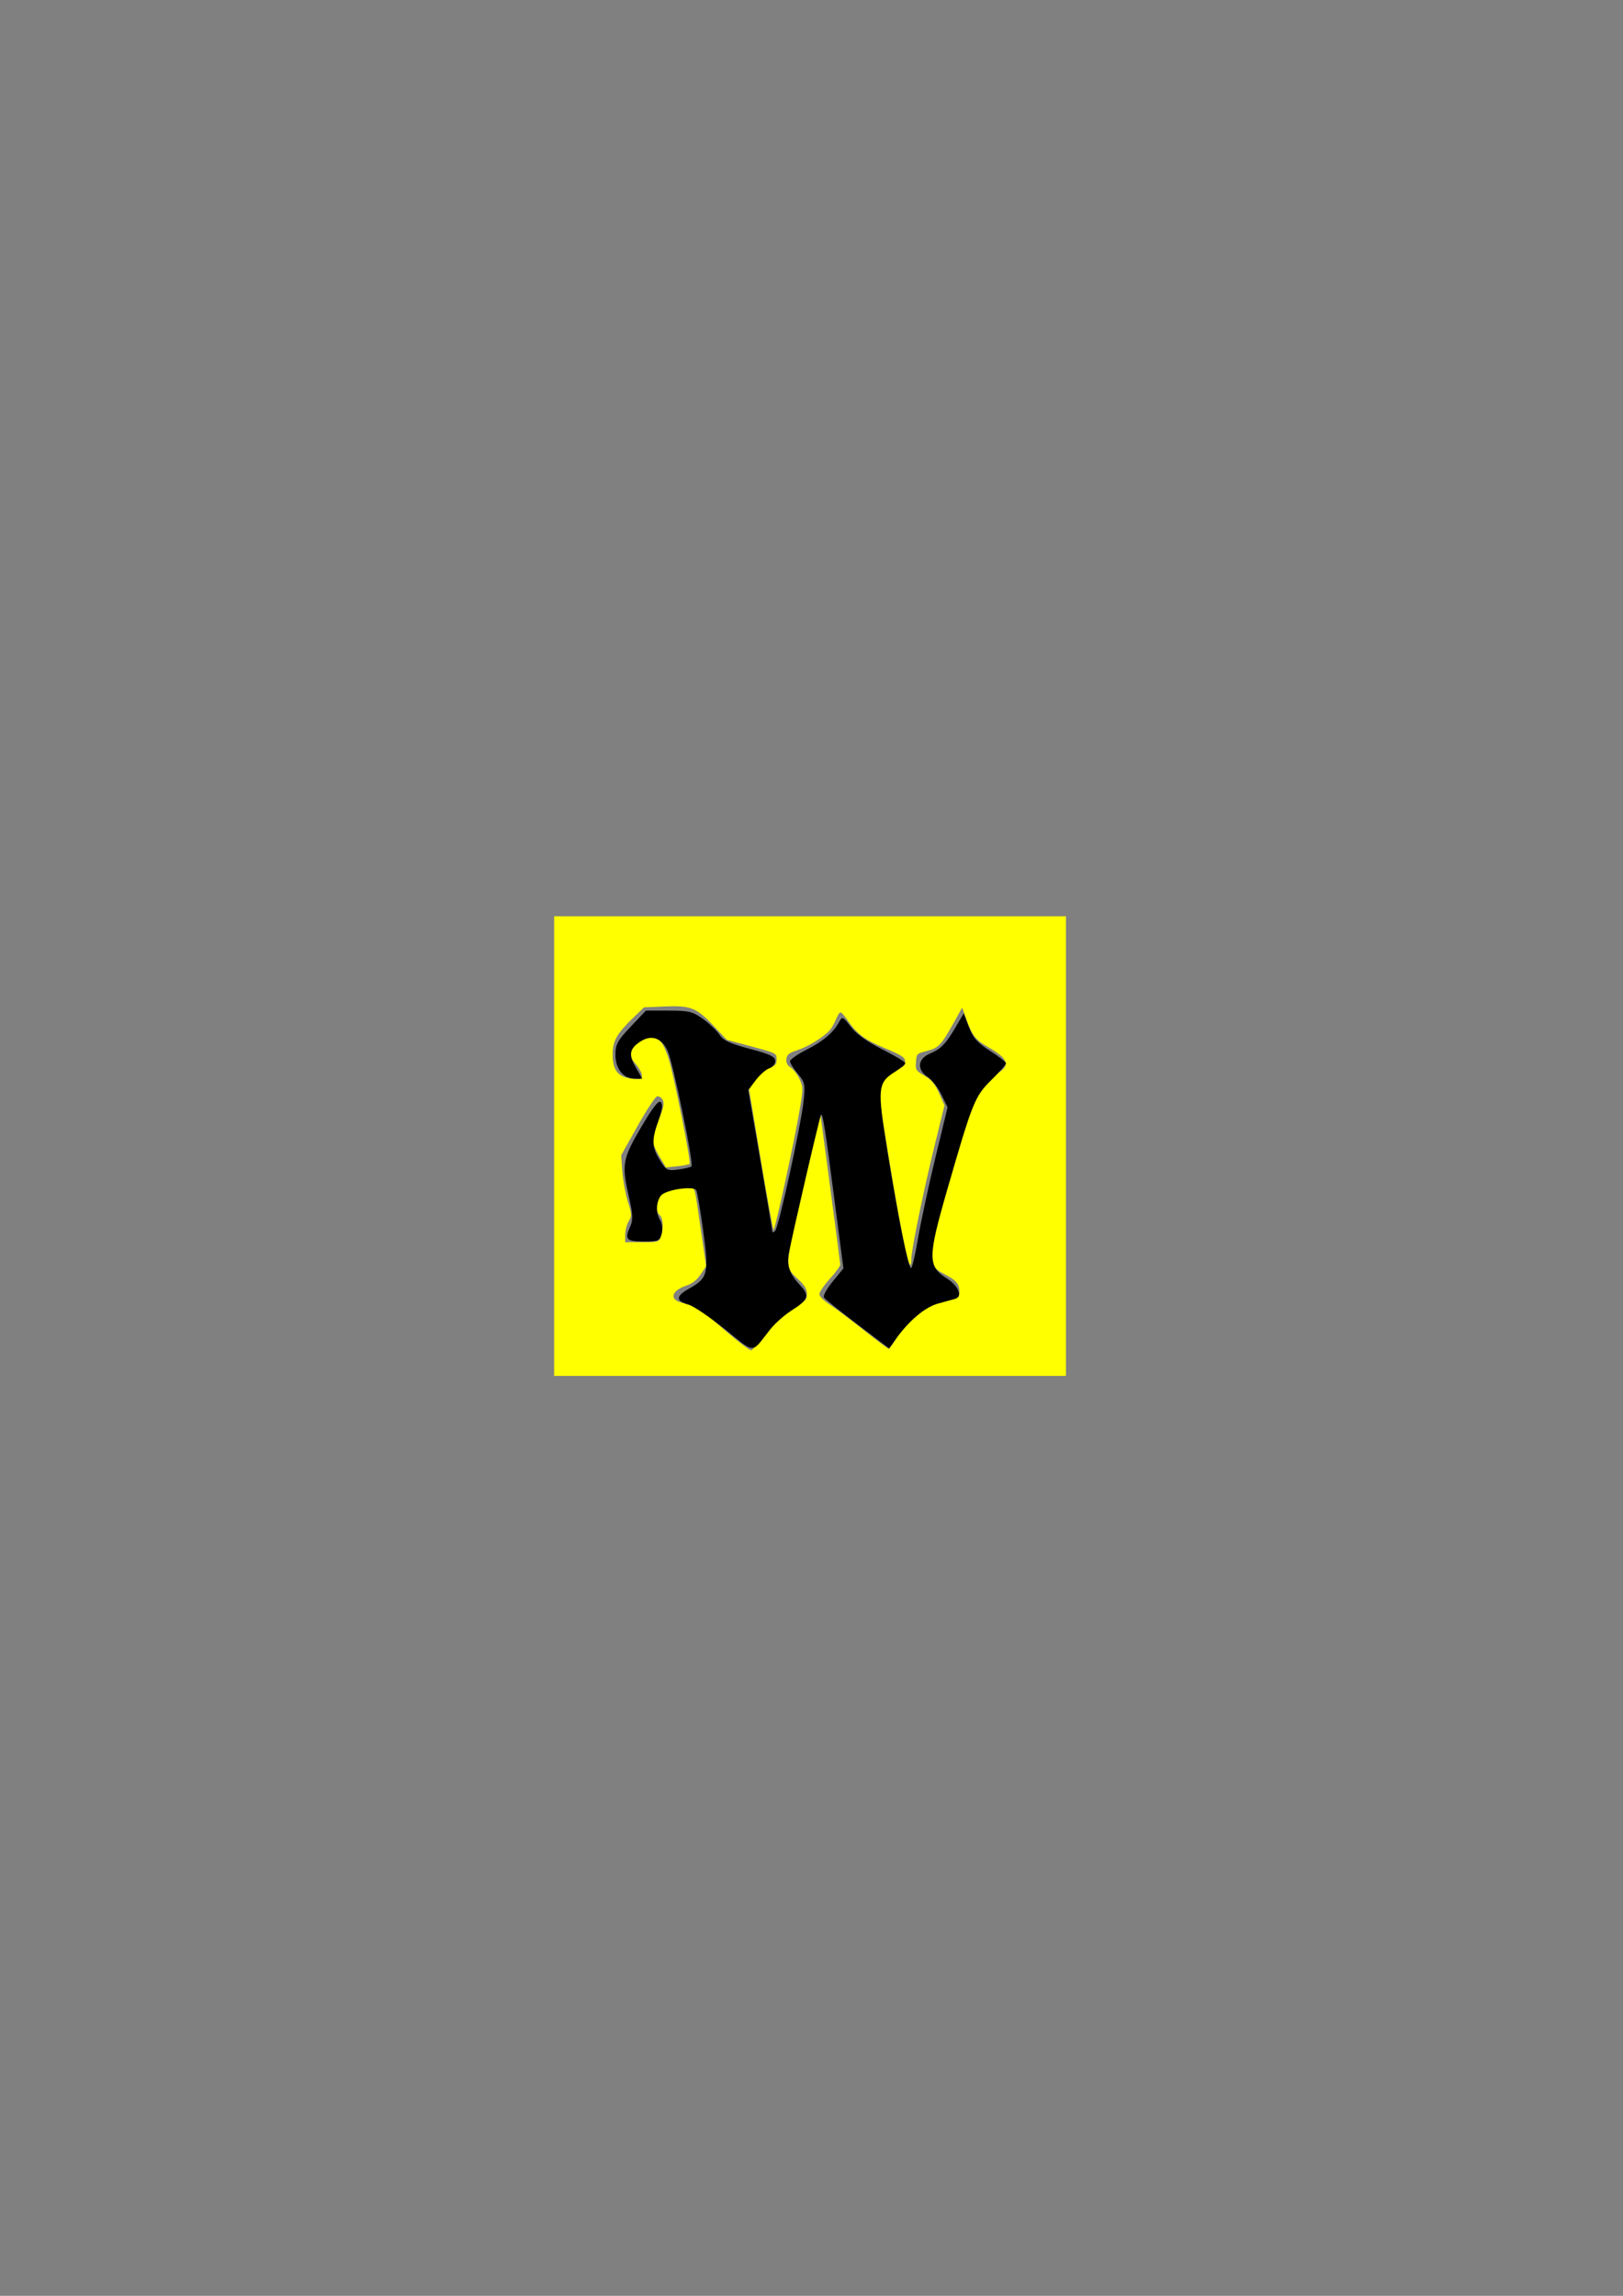 <?xml version="1.0" encoding="UTF-8" standalone="no"?>
<!-- Created with Inkscape (http://www.inkscape.org/) -->

<svg
   width="210mm"
   height="297mm"
   viewBox="0 0 210 297"
   version="1.1"
   id="svg1"
   inkscape:version="1.3.2 (091e20e, 2023-11-25, custom)"
   sodipodi:docname="Weidmann Yellow Logo.svg"
   xmlns:inkscape="http://www.inkscape.org/namespaces/inkscape"
   xmlns:sodipodi="http://sodipodi.sourceforge.net/DTD/sodipodi-0.dtd"
   xmlns="http://www.w3.org/2000/svg"
   xmlns:svg="http://www.w3.org/2000/svg">
  <rect x="0" y="0" width="210" height="297" fill="#808080" stroke="none"/>
  <sodipodi:namedview
     id="namedview1"
     pagecolor="#ffffff"
     bordercolor="#000000"
     borderopacity="0.25"
     inkscape:showpageshadow="2"
     inkscape:pageopacity="0.0"
     inkscape:pagecheckerboard="0"
     inkscape:deskcolor="#d1d1d1"
     inkscape:document-units="mm"
     inkscape:zoom="0.69219276"
     inkscape:cx="396.56583"
     inkscape:cy="561.25984"
     inkscape:window-width="1920"
     inkscape:window-height="991"
     inkscape:window-x="-9"
     inkscape:window-y="-9"
     inkscape:window-maximized="1"
     inkscape:current-layer="layer1" />
  <defs
     id="defs1" />
  <g
     inkscape:label="Layer 1"
     inkscape:groupmode="layer"
     id="layer1">
    <path
       style="fill:#ffff00;fill-opacity:1;stroke-width:0.27"
       d="m 71.702,148.265 v -29.731 h 33.11 33.11 v 29.731 29.731 h -33.11 -33.11 z m 27.631,24.037 c 1.374,-1.721 2.217,-2.5 3.446,-3.182 1.443,-0.801 1.627,-0.997 1.627,-1.738 0,-0.642 -0.281,-1.097 -1.216,-1.968 -1.734,-1.615 -1.765,-1.276 1.274,-14.161 l 1.685,-7.147 1.279,9.58 c 0.703,5.269 1.284,9.731 1.291,9.915 0.007,0.184 -0.596,1.007 -1.339,1.827 -0.743,0.821 -1.351,1.714 -1.351,1.984 0,0.293 0.542,0.843 1.34,1.361 0.737,0.478 2.708,1.958 4.381,3.289 1.672,1.331 3.131,2.42 3.242,2.42 0.111,0 0.713,-0.859 1.337,-1.91 1.576,-2.652 3.651,-4.095 6.418,-4.462 1.347,-0.179 1.391,-0.211 1.391,-1.054 0,-0.918 -0.412,-1.417 -1.757,-2.127 -1.414,-0.747 -1.543,-0.898 -1.758,-2.075 -0.149,-0.816 -0.064,-1.767 0.293,-3.26 0.773,-3.235 4.55,-15.906 5.15,-17.276 0.592,-1.352 1.807,-2.727 3.14,-3.554 1.542,-0.957 1.189,-1.855 -1.284,-3.265 -1.647,-0.939 -2.116,-1.515 -2.824,-3.471 l -0.604,-1.669 -1.114,1.993 c -1.597,2.855 -1.952,3.226 -3.455,3.606 -1.291,0.326 -1.329,0.365 -1.408,1.422 -0.077,1.029 -0.018,1.123 1.106,1.782 0.937,0.549 1.334,1.026 1.886,2.264 l 0.699,1.568 -1.197,4.865 c -1.5,6.095 -3.085,13.784 -3.096,15.014 -0.025,2.804 -1.151,-2.281 -2.959,-13.354 -1.325,-8.116 -1.327,-8.139 -0.842,-9.222 0.569,-1.272 1.223,-1.892 2.254,-2.136 0.552,-0.131 0.743,-0.341 0.743,-0.817 0,-0.555 -0.357,-0.792 -2.662,-1.764 -2.65,-1.118 -3.573,-1.824 -4.882,-3.734 -0.331,-0.483 -0.7,-0.878 -0.821,-0.878 -0.12,0 -0.376,0.395 -0.567,0.878 -0.191,0.483 -0.54,1.105 -0.776,1.383 -0.749,0.882 -2.815,2.168 -4.212,2.622 -1.113,0.362 -1.366,0.563 -1.435,1.14 -0.06,0.5 0.103,0.823 0.57,1.129 0.36,0.236 0.872,0.912 1.139,1.504 0.463,1.026 0.464,1.203 0.025,3.846 -0.638,3.845 -3.193,15.608 -3.39,15.608 -0.089,0 -0.84,-4.089 -1.669,-9.086 l -1.508,-9.086 0.837,-1.234 c 0.562,-0.829 1.147,-1.337 1.783,-1.546 0.791,-0.261 0.946,-0.44 0.946,-1.093 0,-0.769 -0.05,-0.794 -3.223,-1.648 l -3.223,-0.867 -1.777,-1.879 c -2.173,-2.297 -2.925,-2.583 -6.403,-2.431 l -2.539,0.111 -1.247,1.204 c -2.278,2.199 -2.805,3.115 -2.805,4.878 0,2.077 0.688,2.939 2.509,3.145 1.16,0.131 1.275,0.093 1.275,-0.423 0,-0.311 -0.374,-0.993 -0.832,-1.514 -0.929,-1.058 -0.901,-1.554 0.152,-2.69 0.813,-0.877 2.313,-0.965 3.097,-0.181 0.289,0.289 0.76,1.292 1.048,2.23 0.715,2.329 2.917,13.387 2.707,13.597 -0.093,0.093 -0.82,0.234 -1.616,0.313 l -1.447,0.144 -0.878,-1.487 c -0.483,-0.818 -0.878,-1.739 -0.878,-2.046 0,-0.307 0.366,-1.48 0.813,-2.606 0.645,-1.623 0.753,-2.16 0.522,-2.591 -0.16,-0.299 -0.483,-0.506 -0.717,-0.46 -0.235,0.046 -1.378,1.781 -2.541,3.854 l -2.115,3.77 0.145,2.041 c 0.08,1.122 0.399,2.874 0.71,3.892 0.533,1.745 0.539,1.895 0.117,2.609 -0.246,0.417 -0.448,1.196 -0.448,1.73 v 0.972 H 83.061 c 2.08,0 2.18,-0.029 2.433,-0.693 0.391,-1.027 0.32,-2.437 -0.142,-2.82 -0.579,-0.481 -0.504,-1.954 0.134,-2.639 0.51,-0.548 0.896,-0.662 3.303,-0.976 1.176,-0.154 0.992,-0.709 1.952,5.913 l 0.627,4.325 -0.711,1.057 c -0.48,0.715 -1.061,1.176 -1.792,1.424 -2.012,0.683 -2.318,1.816 -0.608,2.248 1.891,0.477 2.187,0.667 5.481,3.51 1.741,1.502 3.302,2.688 3.471,2.634 0.168,-0.054 1.125,-1.123 2.125,-2.377 z"
       id="path7" />
    <path
       style="fill:#000000;stroke-width:1.445"
       d="m 354.026,648.956 c -7.387,-5.946 -15.414,-11.38 -17.838,-12.075 -6.359,-1.824 -6.299,-4.117 0.202,-7.771 9.312,-5.233 9.835,-7.38 6.934,-28.434 -1.382,-10.032 -2.892,-18.853 -3.356,-19.604 -1.456,-2.356 -15.198,-0.241 -17.324,2.666 -2.363,3.231 -2.48,8.453 -0.268,11.994 0.921,1.474 1.229,4.352 0.695,6.481 -0.894,3.56 -1.518,3.83 -8.879,3.83 -8.546,0 -9.372,-1.007 -6.319,-7.708 1.223,-2.685 1.054,-5.908 -0.722,-13.716 -3.689,-16.221 -3.27,-18.689 5.817,-34.21 5.755,-9.829 8.589,-13.451 9.677,-12.364 1.087,1.087 0.766,3.684 -1.096,8.863 -3.439,9.563 -3.322,13.034 0.653,19.467 3.074,4.974 3.655,5.27 8.968,4.557 3.124,-0.419 6.035,-1.117 6.469,-1.55 1.148,-1.148 -8.871,-49.78 -11.559,-56.107 -2.78,-6.545 -7.933,-8.4 -13.393,-4.822 -5.346,3.503 -5.868,6.38 -2.286,12.604 l 3.183,5.53 h -3.655 c -5.568,0 -9.434,-4.771 -9.434,-11.644 0,-5.079 0.997,-6.919 7.433,-13.725 l 7.433,-7.859 h 11.131 c 9.948,0 11.736,0.438 16.822,4.122 3.13,2.267 6.743,5.729 8.029,7.692 1.79,2.733 5.249,4.338 14.752,6.849 9.898,2.615 12.413,3.817 12.413,5.935 0,1.461 -1.301,3.069 -2.89,3.574 -1.59,0.505 -4.55,3.094 -6.579,5.754 l -3.689,4.836 5.857,33.918 c 3.221,18.655 5.857,34.443 5.857,35.084 0,0.641 0.642,0.524 1.426,-0.26 1.723,-1.723 12.696,-51.961 13.932,-63.786 0.798,-7.637 0.53,-8.828 -2.905,-12.911 -2.081,-2.474 -3.784,-5.207 -3.784,-6.074 0,-0.867 3.738,-3.471 8.307,-5.787 8.143,-4.127 12.986,-8.314 15.849,-13.703 1.311,-2.467 1.79,-2.238 5.512,2.642 2.651,3.475 8.027,7.331 15.376,11.025 6.215,3.125 11.274,6.162 11.244,6.749 -0.031,0.587 -2.14,2.379 -4.688,3.982 -8.89,5.593 -9.098,7.675 -3.948,39.479 5.303,32.749 10.126,56.568 11.454,56.568 0.506,0 2.044,-6.581 3.416,-14.624 1.372,-8.043 5.174,-25.698 8.449,-39.233 l 5.954,-24.609 -3.016,-6.208 c -1.659,-3.414 -4.664,-7.288 -6.679,-8.608 -5.411,-3.545 -4.911,-8.917 1.062,-11.413 5.427,-2.267 7.855,-4.801 12.903,-13.461 l 3.61,-6.192 2.55,6.678 c 2.025,5.303 4.153,7.703 10.329,11.654 4.278,2.737 7.779,5.468 7.779,6.069 0,0.601 -3.271,4.315 -7.268,8.252 -7.962,7.843 -9.089,10.651 -21.423,53.409 -9.583,33.222 -9.6,37.408 -0.175,43.358 5.701,3.599 7.792,8.885 3.946,9.976 -0.993,0.282 -4.728,1.31 -8.3,2.286 -6.431,1.757 -14.395,8.528 -20.955,17.817 l -2.889,4.091 -15.478,-11.73 c -8.513,-6.451 -15.882,-12.383 -16.376,-13.182 -0.494,-0.799 1.446,-4.313 4.312,-7.81 l 5.209,-6.357 -4.395,-33.671 c -4.533,-34.721 -5.708,-42.166 -6.528,-41.346 -0.572,0.572 -14.414,60.26 -15.763,67.971 -1.035,5.915 0.427,9.796 5.902,15.677 4.35,4.672 3.559,6.784 -4.437,11.843 -3.491,2.209 -8.197,6.358 -10.457,9.22 -9.626,12.192 -7.015,12.185 -22.089,0.052 z"
       id="path1"
       transform="scale(0.265)" />
  </g>
</svg>
